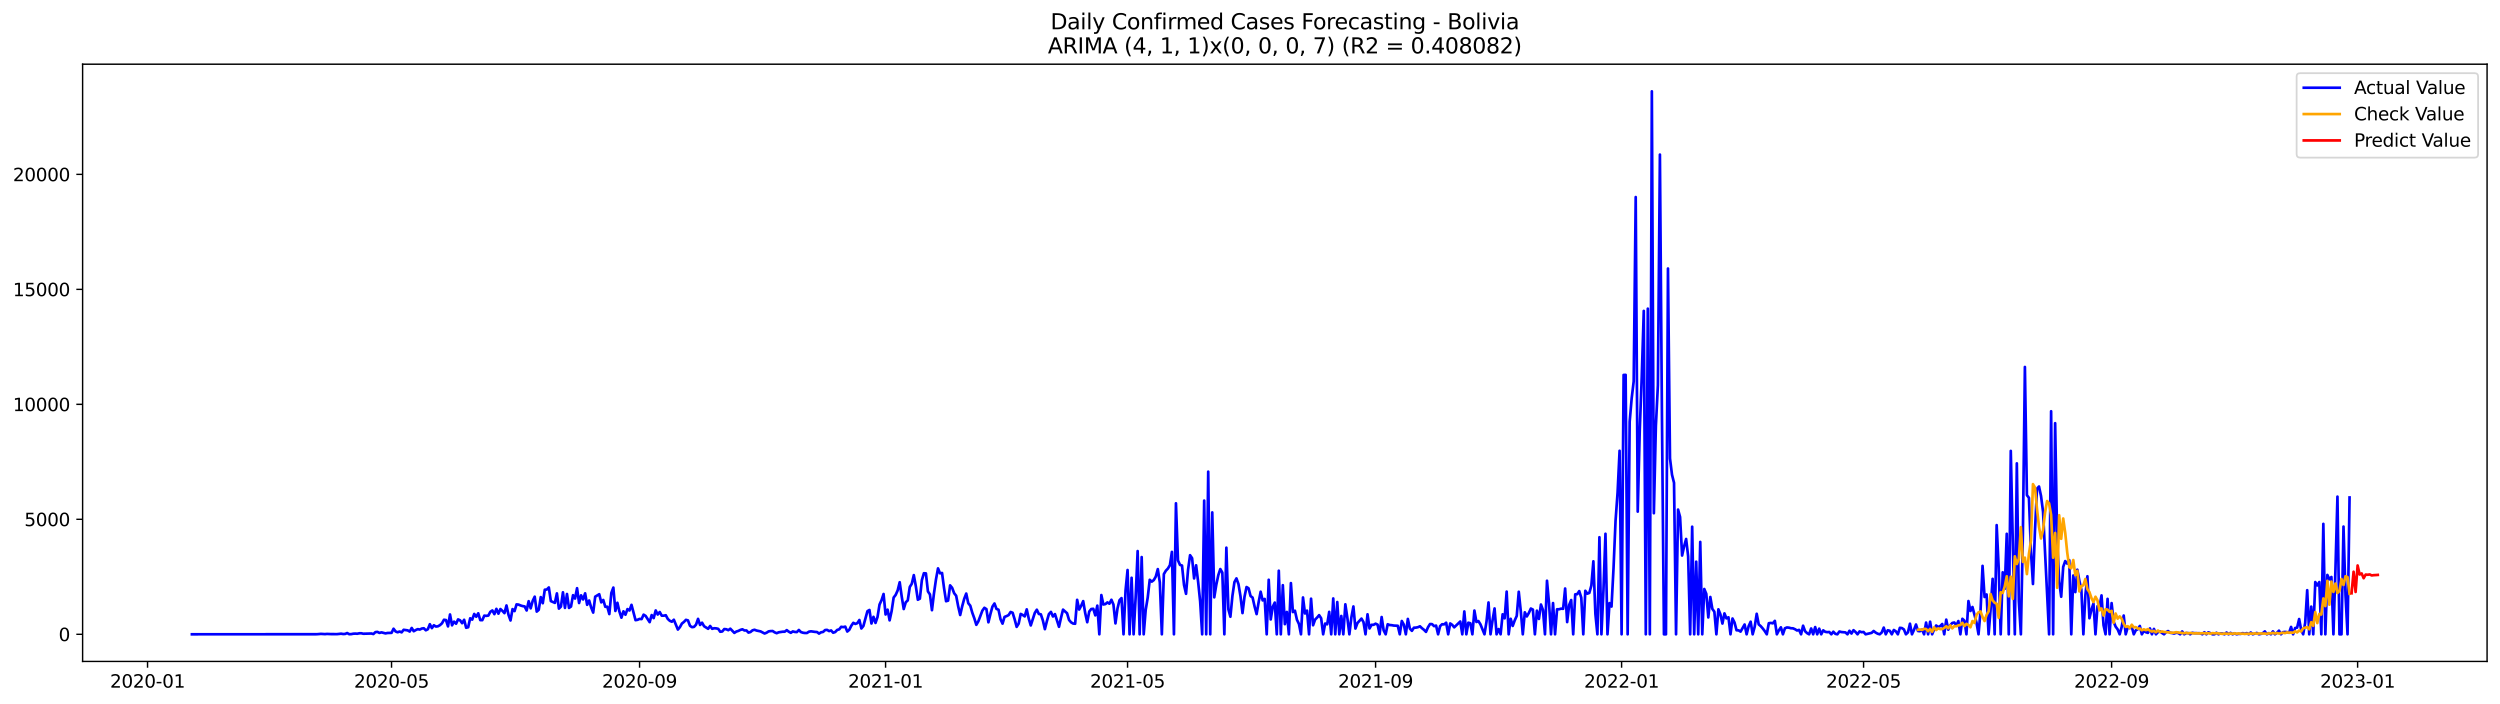 <?xml version="1.0" encoding="utf-8" standalone="no"?>
<!DOCTYPE svg PUBLIC "-//W3C//DTD SVG 1.1//EN"
  "http://www.w3.org/Graphics/SVG/1.1/DTD/svg11.dtd">
<svg xmlns:xlink="http://www.w3.org/1999/xlink" width="1392.412pt" height="392.274pt" viewBox="0 0 1392.412 392.274" xmlns="http://www.w3.org/2000/svg" version="1.1">
 <defs>
  <style type="text/css">*{stroke-linejoin: round; stroke-linecap: butt}</style>
 </defs>
 <g id="figure_1">
  <g id="patch_1">
   <path d="M 0 392.274 
L 1392.412 392.274 
L 1392.412 0 
L 0 0 
z
" style="fill: #ffffff"/>
  </g>
  <g id="axes_1">
   <g id="patch_2">
    <path d="M 46.013 368.396 
L 1385.213 368.396 
L 1385.213 35.755 
L 46.013 35.755 
z
" style="fill: #ffffff"/>
   </g>
   <g id="matplotlib.axis_1">
    <g id="xtick_1">
     <g id="line2d_1">
      <defs>
       <path id="m564bf79b74" d="M 0 0 
L 0 3.5 
" style="stroke: #000000; stroke-width: 0.8"/>
      </defs>
      <g>
       <use xlink:href="#m564bf79b74" x="82.177" y="368.396" style="stroke: #000000; stroke-width: 0.8"/>
      </g>
     </g>
     <g id="text_1">
      <!-- 2020-01 -->
      <g transform="translate(61.285 382.994)scale(0.1 -0.1)">
       <defs>
        <path id="DejaVuSans-32" d="M 1228 531 
L 3431 531 
L 3431 0 
L 469 0 
L 469 531 
Q 828 903 1448 1529 
Q 2069 2156 2228 2338 
Q 2531 2678 2651 2914 
Q 2772 3150 2772 3378 
Q 2772 3750 2511 3984 
Q 2250 4219 1831 4219 
Q 1534 4219 1204 4116 
Q 875 4013 500 3803 
L 500 4441 
Q 881 4594 1212 4672 
Q 1544 4750 1819 4750 
Q 2544 4750 2975 4387 
Q 3406 4025 3406 3419 
Q 3406 3131 3298 2873 
Q 3191 2616 2906 2266 
Q 2828 2175 2409 1742 
Q 1991 1309 1228 531 
z
" transform="scale(0.016)"/>
        <path id="DejaVuSans-30" d="M 2034 4250 
Q 1547 4250 1301 3770 
Q 1056 3291 1056 2328 
Q 1056 1369 1301 889 
Q 1547 409 2034 409 
Q 2525 409 2770 889 
Q 3016 1369 3016 2328 
Q 3016 3291 2770 3770 
Q 2525 4250 2034 4250 
z
M 2034 4750 
Q 2819 4750 3233 4129 
Q 3647 3509 3647 2328 
Q 3647 1150 3233 529 
Q 2819 -91 2034 -91 
Q 1250 -91 836 529 
Q 422 1150 422 2328 
Q 422 3509 836 4129 
Q 1250 4750 2034 4750 
z
" transform="scale(0.016)"/>
        <path id="DejaVuSans-2d" d="M 313 2009 
L 1997 2009 
L 1997 1497 
L 313 1497 
L 313 2009 
z
" transform="scale(0.016)"/>
        <path id="DejaVuSans-31" d="M 794 531 
L 1825 531 
L 1825 4091 
L 703 3866 
L 703 4441 
L 1819 4666 
L 2450 4666 
L 2450 531 
L 3481 531 
L 3481 0 
L 794 0 
L 794 531 
z
" transform="scale(0.016)"/>
       </defs>
       <use xlink:href="#DejaVuSans-32"/>
       <use xlink:href="#DejaVuSans-30" x="63.623"/>
       <use xlink:href="#DejaVuSans-32" x="127.246"/>
       <use xlink:href="#DejaVuSans-30" x="190.869"/>
       <use xlink:href="#DejaVuSans-2d" x="254.492"/>
       <use xlink:href="#DejaVuSans-30" x="290.576"/>
       <use xlink:href="#DejaVuSans-31" x="354.199"/>
      </g>
     </g>
    </g>
    <g id="xtick_2">
     <g id="line2d_2">
      <g>
       <use xlink:href="#m564bf79b74" x="218.073" y="368.396" style="stroke: #000000; stroke-width: 0.8"/>
      </g>
     </g>
     <g id="text_2">
      <!-- 2020-05 -->
      <g transform="translate(197.182 382.994)scale(0.1 -0.1)">
       <defs>
        <path id="DejaVuSans-35" d="M 691 4666 
L 3169 4666 
L 3169 4134 
L 1269 4134 
L 1269 2991 
Q 1406 3038 1543 3061 
Q 1681 3084 1819 3084 
Q 2600 3084 3056 2656 
Q 3513 2228 3513 1497 
Q 3513 744 3044 326 
Q 2575 -91 1722 -91 
Q 1428 -91 1123 -41 
Q 819 9 494 109 
L 494 744 
Q 775 591 1075 516 
Q 1375 441 1709 441 
Q 2250 441 2565 725 
Q 2881 1009 2881 1497 
Q 2881 1984 2565 2268 
Q 2250 2553 1709 2553 
Q 1456 2553 1204 2497 
Q 953 2441 691 2322 
L 691 4666 
z
" transform="scale(0.016)"/>
       </defs>
       <use xlink:href="#DejaVuSans-32"/>
       <use xlink:href="#DejaVuSans-30" x="63.623"/>
       <use xlink:href="#DejaVuSans-32" x="127.246"/>
       <use xlink:href="#DejaVuSans-30" x="190.869"/>
       <use xlink:href="#DejaVuSans-2d" x="254.492"/>
       <use xlink:href="#DejaVuSans-30" x="290.576"/>
       <use xlink:href="#DejaVuSans-35" x="354.199"/>
      </g>
     </g>
    </g>
    <g id="xtick_3">
     <g id="line2d_3">
      <g>
       <use xlink:href="#m564bf79b74" x="356.216" y="368.396" style="stroke: #000000; stroke-width: 0.8"/>
      </g>
     </g>
     <g id="text_3">
      <!-- 2020-09 -->
      <g transform="translate(335.325 382.994)scale(0.1 -0.1)">
       <defs>
        <path id="DejaVuSans-39" d="M 703 97 
L 703 672 
Q 941 559 1184 500 
Q 1428 441 1663 441 
Q 2288 441 2617 861 
Q 2947 1281 2994 2138 
Q 2813 1869 2534 1725 
Q 2256 1581 1919 1581 
Q 1219 1581 811 2004 
Q 403 2428 403 3163 
Q 403 3881 828 4315 
Q 1253 4750 1959 4750 
Q 2769 4750 3195 4129 
Q 3622 3509 3622 2328 
Q 3622 1225 3098 567 
Q 2575 -91 1691 -91 
Q 1453 -91 1209 -44 
Q 966 3 703 97 
z
M 1959 2075 
Q 2384 2075 2632 2365 
Q 2881 2656 2881 3163 
Q 2881 3666 2632 3958 
Q 2384 4250 1959 4250 
Q 1534 4250 1286 3958 
Q 1038 3666 1038 3163 
Q 1038 2656 1286 2365 
Q 1534 2075 1959 2075 
z
" transform="scale(0.016)"/>
       </defs>
       <use xlink:href="#DejaVuSans-32"/>
       <use xlink:href="#DejaVuSans-30" x="63.623"/>
       <use xlink:href="#DejaVuSans-32" x="127.246"/>
       <use xlink:href="#DejaVuSans-30" x="190.869"/>
       <use xlink:href="#DejaVuSans-2d" x="254.492"/>
       <use xlink:href="#DejaVuSans-30" x="290.576"/>
       <use xlink:href="#DejaVuSans-39" x="354.199"/>
      </g>
     </g>
    </g>
    <g id="xtick_4">
     <g id="line2d_4">
      <g>
       <use xlink:href="#m564bf79b74" x="493.236" y="368.396" style="stroke: #000000; stroke-width: 0.8"/>
      </g>
     </g>
     <g id="text_4">
      <!-- 2021-01 -->
      <g transform="translate(472.345 382.994)scale(0.1 -0.1)">
       <use xlink:href="#DejaVuSans-32"/>
       <use xlink:href="#DejaVuSans-30" x="63.623"/>
       <use xlink:href="#DejaVuSans-32" x="127.246"/>
       <use xlink:href="#DejaVuSans-31" x="190.869"/>
       <use xlink:href="#DejaVuSans-2d" x="254.492"/>
       <use xlink:href="#DejaVuSans-30" x="290.576"/>
       <use xlink:href="#DejaVuSans-31" x="354.199"/>
      </g>
     </g>
    </g>
    <g id="xtick_5">
     <g id="line2d_5">
      <g>
       <use xlink:href="#m564bf79b74" x="628.01" y="368.396" style="stroke: #000000; stroke-width: 0.8"/>
      </g>
     </g>
     <g id="text_5">
      <!-- 2021-05 -->
      <g transform="translate(607.118 382.994)scale(0.1 -0.1)">
       <use xlink:href="#DejaVuSans-32"/>
       <use xlink:href="#DejaVuSans-30" x="63.623"/>
       <use xlink:href="#DejaVuSans-32" x="127.246"/>
       <use xlink:href="#DejaVuSans-31" x="190.869"/>
       <use xlink:href="#DejaVuSans-2d" x="254.492"/>
       <use xlink:href="#DejaVuSans-30" x="290.576"/>
       <use xlink:href="#DejaVuSans-35" x="354.199"/>
      </g>
     </g>
    </g>
    <g id="xtick_6">
     <g id="line2d_6">
      <g>
       <use xlink:href="#m564bf79b74" x="766.153" y="368.396" style="stroke: #000000; stroke-width: 0.8"/>
      </g>
     </g>
     <g id="text_6">
      <!-- 2021-09 -->
      <g transform="translate(745.261 382.994)scale(0.1 -0.1)">
       <use xlink:href="#DejaVuSans-32"/>
       <use xlink:href="#DejaVuSans-30" x="63.623"/>
       <use xlink:href="#DejaVuSans-32" x="127.246"/>
       <use xlink:href="#DejaVuSans-31" x="190.869"/>
       <use xlink:href="#DejaVuSans-2d" x="254.492"/>
       <use xlink:href="#DejaVuSans-30" x="290.576"/>
       <use xlink:href="#DejaVuSans-39" x="354.199"/>
      </g>
     </g>
    </g>
    <g id="xtick_7">
     <g id="line2d_7">
      <g>
       <use xlink:href="#m564bf79b74" x="903.172" y="368.396" style="stroke: #000000; stroke-width: 0.8"/>
      </g>
     </g>
     <g id="text_7">
      <!-- 2022-01 -->
      <g transform="translate(882.281 382.994)scale(0.1 -0.1)">
       <use xlink:href="#DejaVuSans-32"/>
       <use xlink:href="#DejaVuSans-30" x="63.623"/>
       <use xlink:href="#DejaVuSans-32" x="127.246"/>
       <use xlink:href="#DejaVuSans-32" x="190.869"/>
       <use xlink:href="#DejaVuSans-2d" x="254.492"/>
       <use xlink:href="#DejaVuSans-30" x="290.576"/>
       <use xlink:href="#DejaVuSans-31" x="354.199"/>
      </g>
     </g>
    </g>
    <g id="xtick_8">
     <g id="line2d_8">
      <g>
       <use xlink:href="#m564bf79b74" x="1037.946" y="368.396" style="stroke: #000000; stroke-width: 0.8"/>
      </g>
     </g>
     <g id="text_8">
      <!-- 2022-05 -->
      <g transform="translate(1017.055 382.994)scale(0.1 -0.1)">
       <use xlink:href="#DejaVuSans-32"/>
       <use xlink:href="#DejaVuSans-30" x="63.623"/>
       <use xlink:href="#DejaVuSans-32" x="127.246"/>
       <use xlink:href="#DejaVuSans-32" x="190.869"/>
       <use xlink:href="#DejaVuSans-2d" x="254.492"/>
       <use xlink:href="#DejaVuSans-30" x="290.576"/>
       <use xlink:href="#DejaVuSans-35" x="354.199"/>
      </g>
     </g>
    </g>
    <g id="xtick_9">
     <g id="line2d_9">
      <g>
       <use xlink:href="#m564bf79b74" x="1176.089" y="368.396" style="stroke: #000000; stroke-width: 0.8"/>
      </g>
     </g>
     <g id="text_9">
      <!-- 2022-09 -->
      <g transform="translate(1155.197 382.994)scale(0.1 -0.1)">
       <use xlink:href="#DejaVuSans-32"/>
       <use xlink:href="#DejaVuSans-30" x="63.623"/>
       <use xlink:href="#DejaVuSans-32" x="127.246"/>
       <use xlink:href="#DejaVuSans-32" x="190.869"/>
       <use xlink:href="#DejaVuSans-2d" x="254.492"/>
       <use xlink:href="#DejaVuSans-30" x="290.576"/>
       <use xlink:href="#DejaVuSans-39" x="354.199"/>
      </g>
     </g>
    </g>
    <g id="xtick_10">
     <g id="line2d_10">
      <g>
       <use xlink:href="#m564bf79b74" x="1313.109" y="368.396" style="stroke: #000000; stroke-width: 0.8"/>
      </g>
     </g>
     <g id="text_10">
      <!-- 2023-01 -->
      <g transform="translate(1292.217 382.994)scale(0.1 -0.1)">
       <defs>
        <path id="DejaVuSans-33" d="M 2597 2516 
Q 3050 2419 3304 2112 
Q 3559 1806 3559 1356 
Q 3559 666 3084 287 
Q 2609 -91 1734 -91 
Q 1441 -91 1130 -33 
Q 819 25 488 141 
L 488 750 
Q 750 597 1062 519 
Q 1375 441 1716 441 
Q 2309 441 2620 675 
Q 2931 909 2931 1356 
Q 2931 1769 2642 2001 
Q 2353 2234 1838 2234 
L 1294 2234 
L 1294 2753 
L 1863 2753 
Q 2328 2753 2575 2939 
Q 2822 3125 2822 3475 
Q 2822 3834 2567 4026 
Q 2313 4219 1838 4219 
Q 1578 4219 1281 4162 
Q 984 4106 628 3988 
L 628 4550 
Q 988 4650 1302 4700 
Q 1616 4750 1894 4750 
Q 2613 4750 3031 4423 
Q 3450 4097 3450 3541 
Q 3450 3153 3228 2886 
Q 3006 2619 2597 2516 
z
" transform="scale(0.016)"/>
       </defs>
       <use xlink:href="#DejaVuSans-32"/>
       <use xlink:href="#DejaVuSans-30" x="63.623"/>
       <use xlink:href="#DejaVuSans-32" x="127.246"/>
       <use xlink:href="#DejaVuSans-33" x="190.869"/>
       <use xlink:href="#DejaVuSans-2d" x="254.492"/>
       <use xlink:href="#DejaVuSans-30" x="290.576"/>
       <use xlink:href="#DejaVuSans-31" x="354.199"/>
      </g>
     </g>
    </g>
   </g>
   <g id="matplotlib.axis_2">
    <g id="ytick_1">
     <g id="line2d_11">
      <defs>
       <path id="mef2da219af" d="M 0 0 
L -3.5 0 
" style="stroke: #000000; stroke-width: 0.8"/>
      </defs>
      <g>
       <use xlink:href="#mef2da219af" x="46.013" y="353.276" style="stroke: #000000; stroke-width: 0.8"/>
      </g>
     </g>
     <g id="text_11">
      <!-- 0 -->
      <g transform="translate(32.65 357.075)scale(0.1 -0.1)">
       <use xlink:href="#DejaVuSans-30"/>
      </g>
     </g>
    </g>
    <g id="ytick_2">
     <g id="line2d_12">
      <g>
       <use xlink:href="#mef2da219af" x="46.013" y="289.238" style="stroke: #000000; stroke-width: 0.8"/>
      </g>
     </g>
     <g id="text_12">
      <!-- 5000 -->
      <g transform="translate(13.562 293.037)scale(0.1 -0.1)">
       <use xlink:href="#DejaVuSans-35"/>
       <use xlink:href="#DejaVuSans-30" x="63.623"/>
       <use xlink:href="#DejaVuSans-30" x="127.246"/>
       <use xlink:href="#DejaVuSans-30" x="190.869"/>
      </g>
     </g>
    </g>
    <g id="ytick_3">
     <g id="line2d_13">
      <g>
       <use xlink:href="#mef2da219af" x="46.013" y="225.2" style="stroke: #000000; stroke-width: 0.8"/>
      </g>
     </g>
     <g id="text_13">
      <!-- 10000 -->
      <g transform="translate(7.2 228.999)scale(0.1 -0.1)">
       <use xlink:href="#DejaVuSans-31"/>
       <use xlink:href="#DejaVuSans-30" x="63.623"/>
       <use xlink:href="#DejaVuSans-30" x="127.246"/>
       <use xlink:href="#DejaVuSans-30" x="190.869"/>
       <use xlink:href="#DejaVuSans-30" x="254.492"/>
      </g>
     </g>
    </g>
    <g id="ytick_4">
     <g id="line2d_14">
      <g>
       <use xlink:href="#mef2da219af" x="46.013" y="161.162" style="stroke: #000000; stroke-width: 0.8"/>
      </g>
     </g>
     <g id="text_14">
      <!-- 15000 -->
      <g transform="translate(7.2 164.961)scale(0.1 -0.1)">
       <use xlink:href="#DejaVuSans-31"/>
       <use xlink:href="#DejaVuSans-35" x="63.623"/>
       <use xlink:href="#DejaVuSans-30" x="127.246"/>
       <use xlink:href="#DejaVuSans-30" x="190.869"/>
       <use xlink:href="#DejaVuSans-30" x="254.492"/>
      </g>
     </g>
    </g>
    <g id="ytick_5">
     <g id="line2d_15">
      <g>
       <use xlink:href="#mef2da219af" x="46.013" y="97.124" style="stroke: #000000; stroke-width: 0.8"/>
      </g>
     </g>
     <g id="text_15">
      <!-- 20000 -->
      <g transform="translate(7.2 100.923)scale(0.1 -0.1)">
       <use xlink:href="#DejaVuSans-32"/>
       <use xlink:href="#DejaVuSans-30" x="63.623"/>
       <use xlink:href="#DejaVuSans-30" x="127.246"/>
       <use xlink:href="#DejaVuSans-30" x="190.869"/>
       <use xlink:href="#DejaVuSans-30" x="254.492"/>
      </g>
     </g>
    </g>
   </g>
   <g id="line2d_16">
    <path d="M 106.885 353.276 
L 176.518 353.237 
L 178.764 353.045 
L 181.011 353.186 
L 182.134 353.071 
L 184.38 353.173 
L 187.749 353.186 
L 189.996 352.943 
L 191.119 353.135 
L 192.242 353.071 
L 193.365 352.584 
L 194.488 353.224 
L 195.611 353.186 
L 196.734 352.955 
L 197.857 352.891 
L 198.98 352.968 
L 200.104 352.725 
L 201.227 352.712 
L 202.35 352.968 
L 206.842 352.84 
L 207.965 353.135 
L 209.089 352.072 
L 210.212 351.944 
L 211.335 352.52 
L 212.458 352.2 
L 214.704 352.776 
L 215.827 352.545 
L 218.073 352.481 
L 219.197 350.189 
L 220.32 351.687 
L 221.443 352.161 
L 222.566 351.726 
L 223.689 352.2 
L 224.812 350.778 
L 227.058 351.085 
L 228.181 351.751 
L 229.305 349.753 
L 230.428 351.572 
L 231.551 350.919 
L 232.674 350.407 
L 233.797 350.65 
L 234.92 350.086 
L 236.043 349.92 
L 237.166 351.034 
L 238.289 350.483 
L 239.413 347.666 
L 240.536 349.843 
L 241.659 348.255 
L 242.782 348.972 
L 243.905 348.818 
L 245.028 348.191 
L 246.151 347.179 
L 247.274 345.181 
L 248.397 345.348 
L 249.521 348.87 
L 250.644 342.248 
L 251.767 348.281 
L 252.89 346.244 
L 254.013 347.384 
L 255.136 344.989 
L 256.259 345.501 
L 257.382 347.089 
L 258.505 345.207 
L 259.629 349.625 
L 260.752 349.356 
L 261.875 344.374 
L 262.998 345.117 
L 264.121 341.954 
L 265.244 343.491 
L 266.367 341.582 
L 267.49 345.373 
L 268.614 345.412 
L 269.737 342.901 
L 270.86 343.004 
L 271.983 342.85 
L 273.106 340.762 
L 274.229 340.007 
L 275.352 342.056 
L 276.475 339.123 
L 277.598 341.8 
L 278.722 339.213 
L 279.845 340.263 
L 280.968 341.493 
L 282.091 337.228 
L 283.214 342.415 
L 284.337 345.578 
L 285.46 339.264 
L 286.583 340.365 
L 287.706 336.613 
L 288.83 336.754 
L 289.953 337.228 
L 291.076 337.573 
L 292.199 337.753 
L 293.322 340.007 
L 294.445 334.845 
L 295.568 338.816 
L 296.691 334.679 
L 297.814 332.335 
L 298.938 340.634 
L 300.061 339.661 
L 301.184 332.566 
L 302.307 335.972 
L 303.43 328.454 
L 304.553 328.352 
L 305.676 327.199 
L 306.799 334.781 
L 309.046 335.78 
L 310.169 330.504 
L 311.292 338.969 
L 312.415 337.855 
L 313.538 329.902 
L 314.661 338.572 
L 315.784 330.837 
L 316.907 338.598 
L 318.03 337.817 
L 319.154 331.503 
L 320.277 333.36 
L 321.4 327.609 
L 322.523 335.857 
L 323.646 331.592 
L 324.769 333.872 
L 325.892 330.478 
L 327.015 336.856 
L 328.138 334.474 
L 329.262 338.367 
L 330.385 341.185 
L 331.508 332.322 
L 333.754 330.952 
L 334.877 335.499 
L 336 334.179 
L 337.123 337.958 
L 338.247 337.932 
L 339.37 342.018 
L 340.493 330.273 
L 341.616 327.263 
L 342.739 340.276 
L 343.862 335.729 
L 344.985 340.57 
L 346.108 344.028 
L 347.231 340.481 
L 348.355 342.376 
L 349.478 339.251 
L 350.601 340.02 
L 351.724 336.882 
L 353.97 345.412 
L 355.093 345.207 
L 356.216 344.707 
L 357.339 344.81 
L 358.463 342.351 
L 359.586 343.042 
L 361.832 346.513 
L 362.955 342.581 
L 364.078 344.259 
L 365.201 339.994 
L 366.324 342.261 
L 367.447 340.891 
L 368.571 342.901 
L 369.694 342.914 
L 370.817 342.671 
L 371.94 344.733 
L 373.063 345.77 
L 374.186 346.27 
L 375.309 345.181 
L 377.555 350.637 
L 378.679 349.305 
L 379.802 347.294 
L 380.925 346.398 
L 382.048 345.232 
L 383.171 345.54 
L 384.294 348.537 
L 385.417 349.318 
L 386.54 349.151 
L 387.663 347.922 
L 388.787 344.694 
L 389.91 348.088 
L 391.033 346.833 
L 392.156 348.793 
L 394.402 350.214 
L 395.525 348.652 
L 396.648 350.227 
L 397.772 349.907 
L 398.895 349.984 
L 400.018 350.24 
L 401.141 351.854 
L 402.264 351.726 
L 403.387 350.368 
L 404.51 350.471 
L 405.633 350.996 
L 406.756 350.163 
L 409.003 352.494 
L 410.126 351.751 
L 411.249 351.393 
L 412.372 350.829 
L 413.495 350.496 
L 414.618 351.137 
L 415.741 351.137 
L 416.864 352.328 
L 417.988 352.008 
L 419.111 351.073 
L 420.234 350.752 
L 421.357 351.188 
L 423.603 351.662 
L 425.849 352.84 
L 426.972 352.392 
L 428.096 351.662 
L 429.219 351.495 
L 430.342 351.457 
L 431.465 352.2 
L 432.588 352.661 
L 433.711 352.174 
L 435.957 351.841 
L 437.08 351.828 
L 438.204 350.97 
L 439.327 351.841 
L 440.45 352.443 
L 441.573 351.675 
L 442.696 351.969 
L 443.819 352.046 
L 444.942 350.88 
L 446.065 352.02 
L 447.188 352.405 
L 448.312 352.558 
L 449.435 352.558 
L 450.558 351.828 
L 451.681 351.623 
L 453.927 351.944 
L 455.05 352.02 
L 456.173 352.891 
L 457.296 352.174 
L 458.42 351.969 
L 459.543 350.919 
L 460.666 350.816 
L 461.789 351.495 
L 462.912 351.137 
L 464.035 352.405 
L 465.158 352.033 
L 466.281 350.855 
L 467.405 350.535 
L 468.528 349.113 
L 469.651 349.28 
L 470.774 349.011 
L 471.897 351.739 
L 473.02 350.778 
L 474.143 348.524 
L 475.266 346.897 
L 476.389 347.499 
L 477.513 347.077 
L 478.636 345.322 
L 479.759 350.035 
L 480.882 348.639 
L 483.128 340.404 
L 484.251 339.738 
L 485.374 347.269 
L 486.497 343.555 
L 487.621 346.949 
L 488.744 343.657 
L 489.867 336.715 
L 490.99 334.256 
L 492.113 330.837 
L 493.236 342.248 
L 494.359 339.571 
L 495.482 345.514 
L 496.605 340.34 
L 497.729 332.822 
L 498.852 331.336 
L 499.975 328.813 
L 501.098 324.292 
L 502.221 332.22 
L 503.344 339.213 
L 504.467 335.447 
L 505.59 334.41 
L 506.713 326.93 
L 507.837 325.124 
L 508.96 320.322 
L 510.083 326.495 
L 511.206 334.026 
L 512.329 333.424 
L 513.452 323.088 
L 514.575 319.271 
L 515.698 319.361 
L 516.821 329.402 
L 517.945 331.093 
L 519.068 339.853 
L 520.191 330.465 
L 521.314 322.665 
L 522.437 316.569 
L 523.56 319.31 
L 524.683 319.13 
L 525.806 327.596 
L 526.93 334.858 
L 528.053 334.525 
L 529.176 326.034 
L 530.299 327.391 
L 531.422 330.388 
L 532.545 331.81 
L 533.668 337.676 
L 534.791 342.53 
L 535.914 337.65 
L 537.038 333.501 
L 538.161 330.593 
L 539.284 335.96 
L 540.407 337.343 
L 541.53 341.262 
L 542.653 344.361 
L 543.776 347.999 
L 544.899 346.078 
L 547.146 340.096 
L 548.269 338.521 
L 549.392 339.251 
L 550.515 346.603 
L 551.638 341.954 
L 552.761 337.855 
L 553.884 336.126 
L 555.007 339.149 
L 556.13 339.584 
L 557.254 344.874 
L 558.377 347.346 
L 559.5 343.58 
L 560.623 343.158 
L 561.746 342.594 
L 562.869 340.865 
L 563.992 341.275 
L 565.115 344.912 
L 566.238 349.139 
L 567.362 347.346 
L 568.485 341.941 
L 569.608 342.504 
L 570.731 343.311 
L 571.854 339.392 
L 572.977 344.566 
L 574.1 348.345 
L 576.346 341.377 
L 577.47 339.597 
L 578.593 341.941 
L 579.716 342.171 
L 580.839 345.553 
L 581.962 350.419 
L 583.085 345.937 
L 584.208 342.018 
L 585.331 340.814 
L 586.454 343.362 
L 587.578 342.03 
L 589.824 349.1 
L 590.947 344.067 
L 592.07 339.546 
L 594.316 341.544 
L 595.439 345.335 
L 596.563 346.616 
L 597.686 347.294 
L 598.809 347.41 
L 599.932 334.09 
L 601.055 339.495 
L 602.178 337.381 
L 603.301 334.807 
L 604.424 341.48 
L 605.547 346.552 
L 606.671 340.609 
L 607.794 339.2 
L 608.917 339.085 
L 610.04 342.735 
L 611.163 337.317 
L 612.286 353.276 
L 613.409 331.426 
L 614.532 336.677 
L 615.655 336.459 
L 616.779 335.524 
L 617.902 336.241 
L 619.025 334.051 
L 620.148 336.715 
L 621.271 347.205 
L 622.394 338.944 
L 623.517 334.32 
L 624.64 333.129 
L 625.763 353.276 
L 626.887 328.928 
L 628.01 317.478 
L 629.133 353.276 
L 630.256 321.807 
L 631.379 353.276 
L 632.502 332.937 
L 633.625 306.938 
L 634.748 353.276 
L 635.871 310.28 
L 636.995 353.276 
L 638.118 339.661 
L 639.241 332.796 
L 640.364 322.934 
L 641.487 323.946 
L 642.61 323.101 
L 643.733 321.141 
L 644.856 316.979 
L 645.979 324.369 
L 647.103 353.276 
L 648.226 319.758 
L 649.349 317.85 
L 650.472 316.671 
L 651.595 314.789 
L 652.718 307.386 
L 653.841 353.276 
L 654.964 280.323 
L 656.088 312.125 
L 657.211 314.622 
L 658.334 314.981 
L 659.457 325.816 
L 660.58 330.734 
L 661.703 317.35 
L 662.826 309.23 
L 663.949 310.882 
L 665.072 322.166 
L 666.196 314.853 
L 667.319 324.113 
L 668.442 334.986 
L 669.565 353.276 
L 670.688 278.825 
L 671.811 353.276 
L 672.934 262.7 
L 674.057 353.276 
L 675.18 285.395 
L 676.304 332.694 
L 677.427 325.714 
L 678.55 320.347 
L 679.673 316.953 
L 680.796 318.926 
L 681.919 353.276 
L 683.042 305.042 
L 684.165 339.366 
L 685.288 343.491 
L 686.412 331.925 
L 687.535 324.202 
L 688.658 322.153 
L 689.781 325.329 
L 690.904 332.105 
L 692.027 341.467 
L 693.15 332.361 
L 694.273 326.956 
L 695.396 327.648 
L 696.52 331.989 
L 697.643 332.809 
L 698.766 337.83 
L 699.889 342.03 
L 701.012 335.422 
L 702.135 329.569 
L 703.258 334.397 
L 704.381 333.59 
L 705.504 353.276 
L 706.628 322.909 
L 707.751 345.002 
L 708.874 337.97 
L 709.997 335.614 
L 711.12 353.276 
L 712.243 317.875 
L 713.366 353.276 
L 714.489 325.931 
L 715.612 347.64 
L 716.736 340.839 
L 717.859 353.276 
L 718.982 324.766 
L 720.105 340.891 
L 721.228 340.148 
L 722.351 345.181 
L 723.474 347.538 
L 724.597 353.276 
L 725.721 332.771 
L 726.844 341.685 
L 727.967 340.096 
L 729.09 353.276 
L 730.213 333.449 
L 731.336 348.242 
L 732.459 345.091 
L 733.582 343.964 
L 734.705 342.62 
L 735.829 344.336 
L 736.952 353.276 
L 738.075 347.294 
L 739.198 347.717 
L 740.321 340.788 
L 741.444 353.276 
L 742.567 333.321 
L 743.69 353.276 
L 744.813 335.319 
L 745.937 353.276 
L 747.06 343.068 
L 748.183 353.276 
L 749.306 336.587 
L 750.429 344.118 
L 751.552 353.276 
L 752.675 343.823 
L 753.798 337.778 
L 754.921 350.086 
L 756.045 347.025 
L 758.291 344.541 
L 759.414 346.487 
L 760.537 353.276 
L 761.66 342.146 
L 762.783 350.022 
L 763.906 348.012 
L 765.029 347.999 
L 766.153 347.371 
L 767.276 347.909 
L 768.399 353.276 
L 769.522 343.67 
L 770.645 351.085 
L 771.768 353.276 
L 772.891 347.704 
L 774.014 348.114 
L 775.137 348.204 
L 776.261 348.421 
L 778.507 348.524 
L 779.63 353.276 
L 780.753 345.886 
L 781.876 347.896 
L 782.999 353.276 
L 784.122 344.72 
L 785.246 350.074 
L 786.369 351.354 
L 787.492 349.613 
L 788.615 349.561 
L 789.738 349.331 
L 790.861 348.831 
L 791.984 349.894 
L 793.107 350.778 
L 794.23 351.931 
L 795.354 349.344 
L 796.477 347.563 
L 797.6 347.615 
L 798.723 348.729 
L 799.846 348.434 
L 800.969 353.276 
L 802.092 348.716 
L 803.215 347.679 
L 804.338 347.755 
L 805.462 346.833 
L 806.585 353.276 
L 807.708 347.23 
L 808.831 348.024 
L 809.954 349.395 
L 813.323 346.154 
L 814.446 353.276 
L 815.57 340.558 
L 816.693 353.276 
L 817.816 346.82 
L 818.939 347.128 
L 820.062 353.276 
L 821.185 340.058 
L 822.308 346.411 
L 823.431 345.924 
L 824.554 347.73 
L 826.801 353.276 
L 827.924 346.219 
L 829.047 335.55 
L 830.17 353.276 
L 831.293 345.514 
L 832.416 338.88 
L 833.539 353.276 
L 834.662 350.381 
L 835.786 353.276 
L 836.909 342.146 
L 838.032 344.387 
L 839.155 329.505 
L 840.278 353.276 
L 841.401 344.656 
L 842.524 348.614 
L 843.647 345.54 
L 844.771 343.042 
L 845.894 329.594 
L 847.017 340.314 
L 848.14 353.276 
L 849.263 341.044 
L 850.386 343.337 
L 851.509 341.416 
L 852.632 338.944 
L 853.755 339.52 
L 854.879 353.276 
L 856.002 340.122 
L 857.125 344.72 
L 858.248 336.702 
L 859.371 339.712 
L 860.494 353.276 
L 861.617 323.459 
L 862.74 335.87 
L 863.863 353.276 
L 864.987 335.896 
L 866.11 353.276 
L 867.233 339.354 
L 868.356 339.341 
L 869.479 338.995 
L 870.602 339.097 
L 871.725 327.788 
L 872.848 346.475 
L 873.971 336.933 
L 875.095 334.205 
L 876.218 353.276 
L 877.341 331.029 
L 878.464 330.913 
L 879.587 329.223 
L 880.71 332.886 
L 881.833 353.276 
L 882.956 329.056 
L 884.079 330.657 
L 885.203 330.222 
L 886.326 326.136 
L 887.449 312.624 
L 888.572 341.89 
L 889.695 353.276 
L 890.818 299.227 
L 891.941 353.276 
L 893.064 328.826 
L 894.187 297.294 
L 895.311 353.276 
L 896.434 335.921 
L 897.557 337.83 
L 898.68 316.364 
L 899.803 290.083 
L 900.926 274.522 
L 902.049 251.071 
L 903.172 353.276 
L 904.295 208.832 
L 905.419 208.793 
L 906.542 353.276 
L 907.665 234.908 
L 908.788 221.831 
L 909.911 212.366 
L 911.034 109.765 
L 912.157 284.96 
L 913.28 239.839 
L 914.404 209.664 
L 915.527 173.162 
L 916.65 353.276 
L 917.773 171.92 
L 918.896 353.276 
L 920.019 50.876 
L 921.142 285.844 
L 922.265 237.277 
L 923.388 214.505 
L 924.512 86.109 
L 925.635 230.451 
L 926.758 353.276 
L 927.881 353.276 
L 929.004 149.558 
L 930.127 255.31 
L 931.25 264.416 
L 932.373 268.912 
L 933.496 353.276 
L 934.62 283.82 
L 935.743 287.957 
L 936.866 309.41 
L 937.989 304.286 
L 939.112 300.188 
L 940.235 309.781 
L 941.358 353.276 
L 942.481 293.362 
L 943.604 353.276 
L 944.728 312.842 
L 945.851 353.276 
L 946.974 301.84 
L 948.097 353.276 
L 949.22 328.057 
L 950.343 330.76 
L 951.466 343.888 
L 952.589 332.502 
L 953.712 339.136 
L 954.836 340.711 
L 955.959 353.276 
L 957.082 339.366 
L 958.205 342.146 
L 959.328 347.294 
L 960.451 341.633 
L 961.574 344.413 
L 962.697 343.811 
L 963.82 353.276 
L 964.944 344.489 
L 966.067 346.731 
L 967.19 351.034 
L 968.313 351.073 
L 969.436 351.777 
L 971.682 347.832 
L 972.805 353.276 
L 973.929 348.78 
L 975.052 346.27 
L 976.175 353.276 
L 977.298 349.1 
L 978.421 341.864 
L 979.544 347.781 
L 980.667 348.742 
L 981.79 350.035 
L 982.913 351.508 
L 984.037 353.276 
L 985.16 347.115 
L 986.283 346.949 
L 987.406 347.166 
L 988.529 345.809 
L 989.652 353.276 
L 990.775 351.06 
L 991.898 349.408 
L 993.021 353.276 
L 994.145 349.933 
L 995.268 349.472 
L 996.391 349.587 
L 997.514 349.907 
L 998.637 349.958 
L 999.76 350.458 
L 1000.883 351.162 
L 1002.006 350.829 
L 1003.129 353.276 
L 1004.253 348.498 
L 1005.376 351.585 
L 1006.499 352.648 
L 1007.622 353.276 
L 1008.745 350.048 
L 1009.868 353.276 
L 1010.991 349.267 
L 1012.114 353.276 
L 1013.237 350.15 
L 1014.361 353.276 
L 1015.484 351.085 
L 1016.607 351.905 
L 1017.73 352.084 
L 1018.853 352.008 
L 1019.976 353.276 
L 1021.099 351.841 
L 1022.222 353.019 
L 1023.345 353.276 
L 1024.469 351.726 
L 1025.592 352.033 
L 1027.838 352.225 
L 1028.961 353.276 
L 1030.084 351.329 
L 1031.207 352.853 
L 1032.33 350.996 
L 1033.453 351.982 
L 1034.577 353.276 
L 1035.7 351.675 
L 1036.823 352.11 
L 1037.946 351.995 
L 1039.069 353.276 
L 1042.438 352.481 
L 1043.562 351.444 
L 1044.685 352.341 
L 1045.808 352.955 
L 1046.931 353.276 
L 1048.054 352.289 
L 1049.177 349.561 
L 1050.3 353.276 
L 1051.423 351.047 
L 1052.546 351.329 
L 1053.67 353.276 
L 1054.793 350.88 
L 1055.916 351.623 
L 1057.039 353.276 
L 1058.162 349.677 
L 1059.285 349.817 
L 1060.408 350.573 
L 1061.531 353.276 
L 1062.654 352.212 
L 1063.778 347.384 
L 1064.901 353.276 
L 1066.024 350.829 
L 1067.147 347.832 
L 1068.27 351.457 
L 1069.393 351.559 
L 1070.516 350.676 
L 1071.639 353.276 
L 1072.762 346.744 
L 1073.886 353.276 
L 1075.009 346.27 
L 1076.132 353.276 
L 1077.255 350.522 
L 1078.378 348.383 
L 1079.501 349.228 
L 1080.624 348.716 
L 1081.747 347.551 
L 1082.87 353.276 
L 1083.994 345.117 
L 1085.117 350.701 
L 1086.24 348.204 
L 1087.363 346.961 
L 1088.486 346.718 
L 1089.609 348.434 
L 1090.732 345.911 
L 1091.855 353.276 
L 1092.978 344.656 
L 1094.102 345.693 
L 1095.225 353.276 
L 1096.348 334.769 
L 1097.471 340.289 
L 1098.594 338.086 
L 1100.84 346.756 
L 1101.963 353.276 
L 1103.087 340.25 
L 1104.21 315.173 
L 1105.333 332.502 
L 1106.456 331.093 
L 1107.579 353.276 
L 1108.702 339.264 
L 1109.825 322.396 
L 1110.948 353.276 
L 1112.071 292.478 
L 1113.195 316.005 
L 1114.318 353.276 
L 1115.441 318.759 
L 1116.564 327.929 
L 1117.687 297.319 
L 1118.81 353.276 
L 1119.933 251.148 
L 1122.179 353.276 
L 1123.303 258.077 
L 1124.426 334.833 
L 1125.549 353.276 
L 1126.672 297.524 
L 1127.795 204.387 
L 1128.918 275.79 
L 1130.041 277.262 
L 1131.164 307.194 
L 1132.287 325.265 
L 1133.411 295.398 
L 1134.534 272.165 
L 1135.657 270.974 
L 1136.78 276.251 
L 1137.903 284.998 
L 1141.272 353.276 
L 1142.395 229.067 
L 1143.519 353.276 
L 1144.642 235.702 
L 1145.765 300.688 
L 1146.888 323.972 
L 1148.011 332.361 
L 1149.134 315.711 
L 1150.257 312.509 
L 1151.38 313.931 
L 1152.503 312.009 
L 1153.627 353.276 
L 1154.75 320.539 
L 1155.873 329.774 
L 1156.996 317.325 
L 1158.119 323.383 
L 1159.242 328.378 
L 1160.365 353.276 
L 1161.488 331.426 
L 1162.611 320.962 
L 1163.735 344.336 
L 1164.858 339.61 
L 1165.981 336.139 
L 1167.104 353.276 
L 1168.227 337.637 
L 1169.35 338.124 
L 1170.473 331.618 
L 1171.596 348.229 
L 1172.72 353.276 
L 1173.843 333.552 
L 1174.966 353.276 
L 1176.089 335.908 
L 1177.212 346.257 
L 1178.335 349.011 
L 1179.458 350.547 
L 1180.581 353.276 
L 1181.704 349.19 
L 1182.828 342.837 
L 1183.951 353.276 
L 1185.074 349.344 
L 1186.197 349.83 
L 1187.32 349.049 
L 1188.443 353.276 
L 1189.566 351.009 
L 1190.689 350.471 
L 1191.812 348.639 
L 1192.936 353.276 
L 1194.059 351.367 
L 1195.182 352.123 
L 1196.305 352.481 
L 1197.428 350.01 
L 1198.551 353.276 
L 1199.674 350.291 
L 1200.797 353.276 
L 1201.92 352.084 
L 1203.044 351.662 
L 1204.167 352.571 
L 1205.29 353.276 
L 1206.413 352.097 
L 1207.536 351.482 
L 1208.659 352.417 
L 1209.782 352.584 
L 1210.905 352.878 
L 1212.028 352.405 
L 1213.152 352.545 
L 1214.275 353.276 
L 1215.398 351.7 
L 1216.521 353.276 
L 1217.644 352.597 
L 1218.767 352.584 
L 1219.89 353.276 
L 1221.013 352.43 
L 1222.136 352.635 
L 1225.506 352.699 
L 1226.629 353.276 
L 1227.752 352.136 
L 1228.875 353.276 
L 1229.998 352.174 
L 1231.121 352.661 
L 1232.245 353.276 
L 1233.368 353.276 
L 1234.491 352.417 
L 1235.614 353.276 
L 1236.737 352.776 
L 1237.86 352.866 
L 1238.983 353.276 
L 1240.106 352.302 
L 1241.229 353.276 
L 1242.353 352.481 
L 1243.476 353.276 
L 1244.599 352.712 
L 1245.722 353.276 
L 1246.845 353.007 
L 1247.968 353.058 
L 1249.091 352.61 
L 1250.214 353.019 
L 1251.337 352.622 
L 1252.461 353.276 
L 1253.584 352.277 
L 1254.707 353.276 
L 1256.953 352.52 
L 1258.076 353.276 
L 1259.199 353.071 
L 1260.322 352.622 
L 1261.445 351.675 
L 1262.569 353.276 
L 1263.692 352.635 
L 1264.815 353.276 
L 1265.938 351.662 
L 1267.061 353.276 
L 1268.184 352.43 
L 1269.307 351.265 
L 1270.43 353.276 
L 1271.553 352.097 
L 1272.677 351.956 
L 1273.8 352.084 
L 1274.923 352.443 
L 1276.046 349.177 
L 1277.169 353.276 
L 1278.292 349.805 
L 1279.415 349.574 
L 1280.538 344.784 
L 1281.661 350.816 
L 1282.785 353.276 
L 1283.908 346.923 
L 1285.031 328.723 
L 1286.154 353.276 
L 1287.277 337.868 
L 1288.4 353.276 
L 1289.523 324.189 
L 1290.646 326.072 
L 1291.769 324.189 
L 1292.893 353.276 
L 1294.016 291.786 
L 1295.139 353.276 
L 1296.262 320.219 
L 1297.385 322.665 
L 1298.508 321.372 
L 1299.631 353.276 
L 1300.754 317.453 
L 1301.878 276.609 
L 1303.001 353.276 
L 1304.124 353.276 
L 1305.247 293.285 
L 1306.37 331.579 
L 1307.493 353.276 
L 1308.616 277.07 
L 1308.616 277.07 
" clip-path="url(#pa0fc915907)" style="fill: none; stroke: #0000ff; stroke-width: 1.5; stroke-linecap: square"/>
   </g>
   <g id="line2d_17">
    <path d="M 1068.27 350.762 
L 1069.393 350.594 
L 1070.516 350.844 
L 1071.639 350.225 
L 1072.762 350.329 
L 1073.886 351.566 
L 1075.009 350.282 
L 1076.132 351.882 
L 1077.255 349.416 
L 1078.378 350.905 
L 1079.501 349.977 
L 1080.624 350.378 
L 1081.747 350.409 
L 1082.87 349.709 
L 1083.994 348.802 
L 1085.117 349.93 
L 1086.24 348.296 
L 1087.363 349.973 
L 1088.486 348.752 
L 1089.609 348.825 
L 1090.732 348.321 
L 1091.855 348.106 
L 1092.978 346.887 
L 1094.102 348.704 
L 1095.225 347.46 
L 1096.348 348.071 
L 1097.471 349.374 
L 1098.594 345.916 
L 1099.717 346.956 
L 1100.84 342.473 
L 1101.963 341.029 
L 1103.087 340.563 
L 1104.21 343.623 
L 1105.333 345.888 
L 1106.456 342.444 
L 1107.579 340.561 
L 1108.702 330.896 
L 1109.825 334.395 
L 1110.948 335.705 
L 1112.071 336.245 
L 1113.195 344.094 
L 1114.318 329.863 
L 1115.441 330.239 
L 1116.564 326.711 
L 1117.687 320.97 
L 1118.81 332.144 
L 1119.933 321.211 
L 1121.056 333.543 
L 1122.179 309.867 
L 1123.303 314.126 
L 1124.426 311.214 
L 1125.549 293.643 
L 1126.672 312.976 
L 1127.795 310.581 
L 1128.918 319.752 
L 1130.041 308.53 
L 1131.164 301.065 
L 1132.287 269.65 
L 1133.411 271.578 
L 1134.534 283.408 
L 1135.657 293.547 
L 1136.78 299.902 
L 1137.903 295.22 
L 1139.026 285.446 
L 1140.149 279.069 
L 1141.272 280.36 
L 1142.395 286.813 
L 1143.519 310.612 
L 1144.642 296.869 
L 1145.765 327.36 
L 1146.888 286.981 
L 1148.011 300.083 
L 1149.134 288.786 
L 1150.257 296.787 
L 1151.38 307.766 
L 1152.503 315.851 
L 1153.627 316.527 
L 1154.75 311.92 
L 1155.873 320.25 
L 1156.996 317.966 
L 1158.119 329.389 
L 1159.242 326.383 
L 1160.365 325.976 
L 1161.488 322.461 
L 1162.611 328.177 
L 1163.735 329.743 
L 1164.858 333.101 
L 1165.981 335.305 
L 1167.104 332.366 
L 1168.227 334.375 
L 1169.35 339.943 
L 1170.473 338.919 
L 1171.596 342.839 
L 1172.72 339.299 
L 1173.843 339.55 
L 1174.966 340.795 
L 1176.089 340.222 
L 1177.212 346.86 
L 1178.335 341.715 
L 1179.458 344.563 
L 1180.581 343.308 
L 1181.704 344.59 
L 1182.828 347.43 
L 1183.951 349.154 
L 1185.074 348.752 
L 1186.197 349.845 
L 1187.32 347.956 
L 1188.443 349.404 
L 1189.566 349.276 
L 1190.689 350.109 
L 1191.812 350.052 
L 1192.936 351.047 
L 1194.059 350.507 
L 1195.182 350.979 
L 1196.305 350.394 
L 1197.428 351.282 
L 1198.551 351.767 
L 1199.674 351.397 
L 1200.797 352.143 
L 1201.92 351.178 
L 1203.044 352.003 
L 1204.167 351.697 
L 1205.29 351.975 
L 1209.782 352.414 
L 1210.905 352.344 
L 1212.028 352.118 
L 1214.275 352.403 
L 1216.521 352.713 
L 1217.644 352.422 
L 1218.767 352.795 
L 1219.89 352.521 
L 1222.136 352.803 
L 1223.26 352.682 
L 1224.383 352.817 
L 1226.629 352.69 
L 1227.752 352.647 
L 1228.875 352.849 
L 1229.998 352.644 
L 1231.121 352.96 
L 1232.245 352.631 
L 1233.368 352.723 
L 1234.491 352.682 
L 1237.86 353.049 
L 1238.983 352.859 
L 1241.229 353.012 
L 1242.353 352.805 
L 1243.476 353.037 
L 1244.599 352.735 
L 1245.722 352.957 
L 1246.845 352.787 
L 1247.968 352.98 
L 1249.091 352.933 
L 1250.214 353.06 
L 1251.337 352.97 
L 1252.461 353.02 
L 1253.584 352.816 
L 1254.707 352.983 
L 1255.83 352.735 
L 1256.953 352.96 
L 1258.076 352.815 
L 1261.445 352.871 
L 1262.569 352.994 
L 1263.692 352.735 
L 1264.815 352.814 
L 1265.938 352.448 
L 1267.061 352.848 
L 1268.184 352.557 
L 1269.307 352.882 
L 1271.553 352.411 
L 1272.677 352.632 
L 1273.8 352.217 
L 1274.923 352.395 
L 1276.046 352.289 
L 1277.169 352.431 
L 1278.292 351.598 
L 1279.415 352.249 
L 1280.538 351.17 
L 1281.661 351.694 
L 1282.785 349.897 
L 1285.031 349.31 
L 1286.154 350.487 
L 1287.277 346.555 
L 1288.4 348.537 
L 1289.523 340.887 
L 1290.646 347.036 
L 1291.769 341.959 
L 1292.893 342.266 
L 1294.016 333.322 
L 1295.139 337.576 
L 1296.262 323.48 
L 1297.385 336.789 
L 1298.508 323.94 
L 1299.631 329.668 
L 1300.754 325.028 
L 1301.878 330.281 
L 1303.001 329.196 
L 1304.124 322.492 
L 1305.247 325.843 
L 1306.37 320.937 
L 1307.493 321.434 
L 1308.616 330.714 
L 1308.616 330.714 
" clip-path="url(#pa0fc915907)" style="fill: none; stroke: #ffa500; stroke-width: 1.5; stroke-linecap: square"/>
   </g>
   <g id="line2d_18">
    <path d="M 1309.739 330.43 
L 1310.862 318.446 
L 1311.986 329.699 
L 1313.109 314.955 
L 1314.232 319.971 
L 1315.355 319.383 
L 1316.478 322.044 
L 1317.601 320.021 
L 1318.724 320.119 
L 1319.847 319.946 
L 1320.97 320.502 
L 1322.094 320.34 
L 1323.217 320.287 
L 1324.34 320.204 
" clip-path="url(#pa0fc915907)" style="fill: none; stroke: #ff0000; stroke-width: 1.5; stroke-linecap: square"/>
   </g>
   <g id="patch_3">
    <path d="M 46.013 368.396 
L 46.013 35.755 
" style="fill: none; stroke: #000000; stroke-width: 0.8; stroke-linejoin: miter; stroke-linecap: square"/>
   </g>
   <g id="patch_4">
    <path d="M 1385.213 368.396 
L 1385.213 35.755 
" style="fill: none; stroke: #000000; stroke-width: 0.8; stroke-linejoin: miter; stroke-linecap: square"/>
   </g>
   <g id="patch_5">
    <path d="M 46.013 368.396 
L 1385.213 368.396 
" style="fill: none; stroke: #000000; stroke-width: 0.8; stroke-linejoin: miter; stroke-linecap: square"/>
   </g>
   <g id="patch_6">
    <path d="M 46.013 35.755 
L 1385.213 35.755 
" style="fill: none; stroke: #000000; stroke-width: 0.8; stroke-linejoin: miter; stroke-linecap: square"/>
   </g>
   <g id="text_16">
    <!-- Daily Confirmed Cases Forecasting - Bolivia -->
    <g transform="translate(585.096 16.318)scale(0.12 -0.12)">
     <defs>
      <path id="DejaVuSans-44" d="M 1259 4147 
L 1259 519 
L 2022 519 
Q 2988 519 3436 956 
Q 3884 1394 3884 2338 
Q 3884 3275 3436 3711 
Q 2988 4147 2022 4147 
L 1259 4147 
z
M 628 4666 
L 1925 4666 
Q 3281 4666 3915 4102 
Q 4550 3538 4550 2338 
Q 4550 1131 3912 565 
Q 3275 0 1925 0 
L 628 0 
L 628 4666 
z
" transform="scale(0.016)"/>
      <path id="DejaVuSans-61" d="M 2194 1759 
Q 1497 1759 1228 1600 
Q 959 1441 959 1056 
Q 959 750 1161 570 
Q 1363 391 1709 391 
Q 2188 391 2477 730 
Q 2766 1069 2766 1631 
L 2766 1759 
L 2194 1759 
z
M 3341 1997 
L 3341 0 
L 2766 0 
L 2766 531 
Q 2569 213 2275 61 
Q 1981 -91 1556 -91 
Q 1019 -91 701 211 
Q 384 513 384 1019 
Q 384 1609 779 1909 
Q 1175 2209 1959 2209 
L 2766 2209 
L 2766 2266 
Q 2766 2663 2505 2880 
Q 2244 3097 1772 3097 
Q 1472 3097 1187 3025 
Q 903 2953 641 2809 
L 641 3341 
Q 956 3463 1253 3523 
Q 1550 3584 1831 3584 
Q 2591 3584 2966 3190 
Q 3341 2797 3341 1997 
z
" transform="scale(0.016)"/>
      <path id="DejaVuSans-69" d="M 603 3500 
L 1178 3500 
L 1178 0 
L 603 0 
L 603 3500 
z
M 603 4863 
L 1178 4863 
L 1178 4134 
L 603 4134 
L 603 4863 
z
" transform="scale(0.016)"/>
      <path id="DejaVuSans-6c" d="M 603 4863 
L 1178 4863 
L 1178 0 
L 603 0 
L 603 4863 
z
" transform="scale(0.016)"/>
      <path id="DejaVuSans-79" d="M 2059 -325 
Q 1816 -950 1584 -1140 
Q 1353 -1331 966 -1331 
L 506 -1331 
L 506 -850 
L 844 -850 
Q 1081 -850 1212 -737 
Q 1344 -625 1503 -206 
L 1606 56 
L 191 3500 
L 800 3500 
L 1894 763 
L 2988 3500 
L 3597 3500 
L 2059 -325 
z
" transform="scale(0.016)"/>
      <path id="DejaVuSans-20" transform="scale(0.016)"/>
      <path id="DejaVuSans-43" d="M 4122 4306 
L 4122 3641 
Q 3803 3938 3442 4084 
Q 3081 4231 2675 4231 
Q 1875 4231 1450 3742 
Q 1025 3253 1025 2328 
Q 1025 1406 1450 917 
Q 1875 428 2675 428 
Q 3081 428 3442 575 
Q 3803 722 4122 1019 
L 4122 359 
Q 3791 134 3420 21 
Q 3050 -91 2638 -91 
Q 1578 -91 968 557 
Q 359 1206 359 2328 
Q 359 3453 968 4101 
Q 1578 4750 2638 4750 
Q 3056 4750 3426 4639 
Q 3797 4528 4122 4306 
z
" transform="scale(0.016)"/>
      <path id="DejaVuSans-6f" d="M 1959 3097 
Q 1497 3097 1228 2736 
Q 959 2375 959 1747 
Q 959 1119 1226 758 
Q 1494 397 1959 397 
Q 2419 397 2687 759 
Q 2956 1122 2956 1747 
Q 2956 2369 2687 2733 
Q 2419 3097 1959 3097 
z
M 1959 3584 
Q 2709 3584 3137 3096 
Q 3566 2609 3566 1747 
Q 3566 888 3137 398 
Q 2709 -91 1959 -91 
Q 1206 -91 779 398 
Q 353 888 353 1747 
Q 353 2609 779 3096 
Q 1206 3584 1959 3584 
z
" transform="scale(0.016)"/>
      <path id="DejaVuSans-6e" d="M 3513 2113 
L 3513 0 
L 2938 0 
L 2938 2094 
Q 2938 2591 2744 2837 
Q 2550 3084 2163 3084 
Q 1697 3084 1428 2787 
Q 1159 2491 1159 1978 
L 1159 0 
L 581 0 
L 581 3500 
L 1159 3500 
L 1159 2956 
Q 1366 3272 1645 3428 
Q 1925 3584 2291 3584 
Q 2894 3584 3203 3211 
Q 3513 2838 3513 2113 
z
" transform="scale(0.016)"/>
      <path id="DejaVuSans-66" d="M 2375 4863 
L 2375 4384 
L 1825 4384 
Q 1516 4384 1395 4259 
Q 1275 4134 1275 3809 
L 1275 3500 
L 2222 3500 
L 2222 3053 
L 1275 3053 
L 1275 0 
L 697 0 
L 697 3053 
L 147 3053 
L 147 3500 
L 697 3500 
L 697 3744 
Q 697 4328 969 4595 
Q 1241 4863 1831 4863 
L 2375 4863 
z
" transform="scale(0.016)"/>
      <path id="DejaVuSans-72" d="M 2631 2963 
Q 2534 3019 2420 3045 
Q 2306 3072 2169 3072 
Q 1681 3072 1420 2755 
Q 1159 2438 1159 1844 
L 1159 0 
L 581 0 
L 581 3500 
L 1159 3500 
L 1159 2956 
Q 1341 3275 1631 3429 
Q 1922 3584 2338 3584 
Q 2397 3584 2469 3576 
Q 2541 3569 2628 3553 
L 2631 2963 
z
" transform="scale(0.016)"/>
      <path id="DejaVuSans-6d" d="M 3328 2828 
Q 3544 3216 3844 3400 
Q 4144 3584 4550 3584 
Q 5097 3584 5394 3201 
Q 5691 2819 5691 2113 
L 5691 0 
L 5113 0 
L 5113 2094 
Q 5113 2597 4934 2840 
Q 4756 3084 4391 3084 
Q 3944 3084 3684 2787 
Q 3425 2491 3425 1978 
L 3425 0 
L 2847 0 
L 2847 2094 
Q 2847 2600 2669 2842 
Q 2491 3084 2119 3084 
Q 1678 3084 1418 2786 
Q 1159 2488 1159 1978 
L 1159 0 
L 581 0 
L 581 3500 
L 1159 3500 
L 1159 2956 
Q 1356 3278 1631 3431 
Q 1906 3584 2284 3584 
Q 2666 3584 2933 3390 
Q 3200 3197 3328 2828 
z
" transform="scale(0.016)"/>
      <path id="DejaVuSans-65" d="M 3597 1894 
L 3597 1613 
L 953 1613 
Q 991 1019 1311 708 
Q 1631 397 2203 397 
Q 2534 397 2845 478 
Q 3156 559 3463 722 
L 3463 178 
Q 3153 47 2828 -22 
Q 2503 -91 2169 -91 
Q 1331 -91 842 396 
Q 353 884 353 1716 
Q 353 2575 817 3079 
Q 1281 3584 2069 3584 
Q 2775 3584 3186 3129 
Q 3597 2675 3597 1894 
z
M 3022 2063 
Q 3016 2534 2758 2815 
Q 2500 3097 2075 3097 
Q 1594 3097 1305 2825 
Q 1016 2553 972 2059 
L 3022 2063 
z
" transform="scale(0.016)"/>
      <path id="DejaVuSans-64" d="M 2906 2969 
L 2906 4863 
L 3481 4863 
L 3481 0 
L 2906 0 
L 2906 525 
Q 2725 213 2448 61 
Q 2172 -91 1784 -91 
Q 1150 -91 751 415 
Q 353 922 353 1747 
Q 353 2572 751 3078 
Q 1150 3584 1784 3584 
Q 2172 3584 2448 3432 
Q 2725 3281 2906 2969 
z
M 947 1747 
Q 947 1113 1208 752 
Q 1469 391 1925 391 
Q 2381 391 2643 752 
Q 2906 1113 2906 1747 
Q 2906 2381 2643 2742 
Q 2381 3103 1925 3103 
Q 1469 3103 1208 2742 
Q 947 2381 947 1747 
z
" transform="scale(0.016)"/>
      <path id="DejaVuSans-73" d="M 2834 3397 
L 2834 2853 
Q 2591 2978 2328 3040 
Q 2066 3103 1784 3103 
Q 1356 3103 1142 2972 
Q 928 2841 928 2578 
Q 928 2378 1081 2264 
Q 1234 2150 1697 2047 
L 1894 2003 
Q 2506 1872 2764 1633 
Q 3022 1394 3022 966 
Q 3022 478 2636 193 
Q 2250 -91 1575 -91 
Q 1294 -91 989 -36 
Q 684 19 347 128 
L 347 722 
Q 666 556 975 473 
Q 1284 391 1588 391 
Q 1994 391 2212 530 
Q 2431 669 2431 922 
Q 2431 1156 2273 1281 
Q 2116 1406 1581 1522 
L 1381 1569 
Q 847 1681 609 1914 
Q 372 2147 372 2553 
Q 372 3047 722 3315 
Q 1072 3584 1716 3584 
Q 2034 3584 2315 3537 
Q 2597 3491 2834 3397 
z
" transform="scale(0.016)"/>
      <path id="DejaVuSans-46" d="M 628 4666 
L 3309 4666 
L 3309 4134 
L 1259 4134 
L 1259 2759 
L 3109 2759 
L 3109 2228 
L 1259 2228 
L 1259 0 
L 628 0 
L 628 4666 
z
" transform="scale(0.016)"/>
      <path id="DejaVuSans-63" d="M 3122 3366 
L 3122 2828 
Q 2878 2963 2633 3030 
Q 2388 3097 2138 3097 
Q 1578 3097 1268 2742 
Q 959 2388 959 1747 
Q 959 1106 1268 751 
Q 1578 397 2138 397 
Q 2388 397 2633 464 
Q 2878 531 3122 666 
L 3122 134 
Q 2881 22 2623 -34 
Q 2366 -91 2075 -91 
Q 1284 -91 818 406 
Q 353 903 353 1747 
Q 353 2603 823 3093 
Q 1294 3584 2113 3584 
Q 2378 3584 2631 3529 
Q 2884 3475 3122 3366 
z
" transform="scale(0.016)"/>
      <path id="DejaVuSans-74" d="M 1172 4494 
L 1172 3500 
L 2356 3500 
L 2356 3053 
L 1172 3053 
L 1172 1153 
Q 1172 725 1289 603 
Q 1406 481 1766 481 
L 2356 481 
L 2356 0 
L 1766 0 
Q 1100 0 847 248 
Q 594 497 594 1153 
L 594 3053 
L 172 3053 
L 172 3500 
L 594 3500 
L 594 4494 
L 1172 4494 
z
" transform="scale(0.016)"/>
      <path id="DejaVuSans-67" d="M 2906 1791 
Q 2906 2416 2648 2759 
Q 2391 3103 1925 3103 
Q 1463 3103 1205 2759 
Q 947 2416 947 1791 
Q 947 1169 1205 825 
Q 1463 481 1925 481 
Q 2391 481 2648 825 
Q 2906 1169 2906 1791 
z
M 3481 434 
Q 3481 -459 3084 -895 
Q 2688 -1331 1869 -1331 
Q 1566 -1331 1297 -1286 
Q 1028 -1241 775 -1147 
L 775 -588 
Q 1028 -725 1275 -790 
Q 1522 -856 1778 -856 
Q 2344 -856 2625 -561 
Q 2906 -266 2906 331 
L 2906 616 
Q 2728 306 2450 153 
Q 2172 0 1784 0 
Q 1141 0 747 490 
Q 353 981 353 1791 
Q 353 2603 747 3093 
Q 1141 3584 1784 3584 
Q 2172 3584 2450 3431 
Q 2728 3278 2906 2969 
L 2906 3500 
L 3481 3500 
L 3481 434 
z
" transform="scale(0.016)"/>
      <path id="DejaVuSans-42" d="M 1259 2228 
L 1259 519 
L 2272 519 
Q 2781 519 3026 730 
Q 3272 941 3272 1375 
Q 3272 1813 3026 2020 
Q 2781 2228 2272 2228 
L 1259 2228 
z
M 1259 4147 
L 1259 2741 
L 2194 2741 
Q 2656 2741 2882 2914 
Q 3109 3088 3109 3444 
Q 3109 3797 2882 3972 
Q 2656 4147 2194 4147 
L 1259 4147 
z
M 628 4666 
L 2241 4666 
Q 2963 4666 3353 4366 
Q 3744 4066 3744 3513 
Q 3744 3084 3544 2831 
Q 3344 2578 2956 2516 
Q 3422 2416 3680 2098 
Q 3938 1781 3938 1306 
Q 3938 681 3513 340 
Q 3088 0 2303 0 
L 628 0 
L 628 4666 
z
" transform="scale(0.016)"/>
      <path id="DejaVuSans-76" d="M 191 3500 
L 800 3500 
L 1894 563 
L 2988 3500 
L 3597 3500 
L 2284 0 
L 1503 0 
L 191 3500 
z
" transform="scale(0.016)"/>
     </defs>
     <use xlink:href="#DejaVuSans-44"/>
     <use xlink:href="#DejaVuSans-61" x="77.002"/>
     <use xlink:href="#DejaVuSans-69" x="138.281"/>
     <use xlink:href="#DejaVuSans-6c" x="166.064"/>
     <use xlink:href="#DejaVuSans-79" x="193.848"/>
     <use xlink:href="#DejaVuSans-20" x="253.027"/>
     <use xlink:href="#DejaVuSans-43" x="284.814"/>
     <use xlink:href="#DejaVuSans-6f" x="354.639"/>
     <use xlink:href="#DejaVuSans-6e" x="415.82"/>
     <use xlink:href="#DejaVuSans-66" x="479.199"/>
     <use xlink:href="#DejaVuSans-69" x="514.404"/>
     <use xlink:href="#DejaVuSans-72" x="542.188"/>
     <use xlink:href="#DejaVuSans-6d" x="581.551"/>
     <use xlink:href="#DejaVuSans-65" x="678.963"/>
     <use xlink:href="#DejaVuSans-64" x="740.486"/>
     <use xlink:href="#DejaVuSans-20" x="803.963"/>
     <use xlink:href="#DejaVuSans-43" x="835.75"/>
     <use xlink:href="#DejaVuSans-61" x="905.574"/>
     <use xlink:href="#DejaVuSans-73" x="966.854"/>
     <use xlink:href="#DejaVuSans-65" x="1018.953"/>
     <use xlink:href="#DejaVuSans-73" x="1080.477"/>
     <use xlink:href="#DejaVuSans-20" x="1132.576"/>
     <use xlink:href="#DejaVuSans-46" x="1164.363"/>
     <use xlink:href="#DejaVuSans-6f" x="1218.258"/>
     <use xlink:href="#DejaVuSans-72" x="1279.439"/>
     <use xlink:href="#DejaVuSans-65" x="1318.303"/>
     <use xlink:href="#DejaVuSans-63" x="1379.826"/>
     <use xlink:href="#DejaVuSans-61" x="1434.807"/>
     <use xlink:href="#DejaVuSans-73" x="1496.086"/>
     <use xlink:href="#DejaVuSans-74" x="1548.186"/>
     <use xlink:href="#DejaVuSans-69" x="1587.395"/>
     <use xlink:href="#DejaVuSans-6e" x="1615.178"/>
     <use xlink:href="#DejaVuSans-67" x="1678.557"/>
     <use xlink:href="#DejaVuSans-20" x="1742.033"/>
     <use xlink:href="#DejaVuSans-2d" x="1773.82"/>
     <use xlink:href="#DejaVuSans-20" x="1809.904"/>
     <use xlink:href="#DejaVuSans-42" x="1841.691"/>
     <use xlink:href="#DejaVuSans-6f" x="1910.295"/>
     <use xlink:href="#DejaVuSans-6c" x="1971.477"/>
     <use xlink:href="#DejaVuSans-69" x="1999.26"/>
     <use xlink:href="#DejaVuSans-76" x="2027.043"/>
     <use xlink:href="#DejaVuSans-69" x="2086.223"/>
     <use xlink:href="#DejaVuSans-61" x="2114.006"/>
    </g>
    <!-- ARIMA (4, 1, 1)x(0, 0, 0, 7) (R2 = 0.408082) -->
    <g transform="translate(583.628 29.756)scale(0.12 -0.12)">
     <defs>
      <path id="DejaVuSans-41" d="M 2188 4044 
L 1331 1722 
L 3047 1722 
L 2188 4044 
z
M 1831 4666 
L 2547 4666 
L 4325 0 
L 3669 0 
L 3244 1197 
L 1141 1197 
L 716 0 
L 50 0 
L 1831 4666 
z
" transform="scale(0.016)"/>
      <path id="DejaVuSans-52" d="M 2841 2188 
Q 3044 2119 3236 1894 
Q 3428 1669 3622 1275 
L 4263 0 
L 3584 0 
L 2988 1197 
Q 2756 1666 2539 1819 
Q 2322 1972 1947 1972 
L 1259 1972 
L 1259 0 
L 628 0 
L 628 4666 
L 2053 4666 
Q 2853 4666 3247 4331 
Q 3641 3997 3641 3322 
Q 3641 2881 3436 2590 
Q 3231 2300 2841 2188 
z
M 1259 4147 
L 1259 2491 
L 2053 2491 
Q 2509 2491 2742 2702 
Q 2975 2913 2975 3322 
Q 2975 3731 2742 3939 
Q 2509 4147 2053 4147 
L 1259 4147 
z
" transform="scale(0.016)"/>
      <path id="DejaVuSans-49" d="M 628 4666 
L 1259 4666 
L 1259 0 
L 628 0 
L 628 4666 
z
" transform="scale(0.016)"/>
      <path id="DejaVuSans-4d" d="M 628 4666 
L 1569 4666 
L 2759 1491 
L 3956 4666 
L 4897 4666 
L 4897 0 
L 4281 0 
L 4281 4097 
L 3078 897 
L 2444 897 
L 1241 4097 
L 1241 0 
L 628 0 
L 628 4666 
z
" transform="scale(0.016)"/>
      <path id="DejaVuSans-28" d="M 1984 4856 
Q 1566 4138 1362 3434 
Q 1159 2731 1159 2009 
Q 1159 1288 1364 580 
Q 1569 -128 1984 -844 
L 1484 -844 
Q 1016 -109 783 600 
Q 550 1309 550 2009 
Q 550 2706 781 3412 
Q 1013 4119 1484 4856 
L 1984 4856 
z
" transform="scale(0.016)"/>
      <path id="DejaVuSans-34" d="M 2419 4116 
L 825 1625 
L 2419 1625 
L 2419 4116 
z
M 2253 4666 
L 3047 4666 
L 3047 1625 
L 3713 1625 
L 3713 1100 
L 3047 1100 
L 3047 0 
L 2419 0 
L 2419 1100 
L 313 1100 
L 313 1709 
L 2253 4666 
z
" transform="scale(0.016)"/>
      <path id="DejaVuSans-2c" d="M 750 794 
L 1409 794 
L 1409 256 
L 897 -744 
L 494 -744 
L 750 256 
L 750 794 
z
" transform="scale(0.016)"/>
      <path id="DejaVuSans-29" d="M 513 4856 
L 1013 4856 
Q 1481 4119 1714 3412 
Q 1947 2706 1947 2009 
Q 1947 1309 1714 600 
Q 1481 -109 1013 -844 
L 513 -844 
Q 928 -128 1133 580 
Q 1338 1288 1338 2009 
Q 1338 2731 1133 3434 
Q 928 4138 513 4856 
z
" transform="scale(0.016)"/>
      <path id="DejaVuSans-78" d="M 3513 3500 
L 2247 1797 
L 3578 0 
L 2900 0 
L 1881 1375 
L 863 0 
L 184 0 
L 1544 1831 
L 300 3500 
L 978 3500 
L 1906 2253 
L 2834 3500 
L 3513 3500 
z
" transform="scale(0.016)"/>
      <path id="DejaVuSans-37" d="M 525 4666 
L 3525 4666 
L 3525 4397 
L 1831 0 
L 1172 0 
L 2766 4134 
L 525 4134 
L 525 4666 
z
" transform="scale(0.016)"/>
      <path id="DejaVuSans-3d" d="M 678 2906 
L 4684 2906 
L 4684 2381 
L 678 2381 
L 678 2906 
z
M 678 1631 
L 4684 1631 
L 4684 1100 
L 678 1100 
L 678 1631 
z
" transform="scale(0.016)"/>
      <path id="DejaVuSans-2e" d="M 684 794 
L 1344 794 
L 1344 0 
L 684 0 
L 684 794 
z
" transform="scale(0.016)"/>
      <path id="DejaVuSans-38" d="M 2034 2216 
Q 1584 2216 1326 1975 
Q 1069 1734 1069 1313 
Q 1069 891 1326 650 
Q 1584 409 2034 409 
Q 2484 409 2743 651 
Q 3003 894 3003 1313 
Q 3003 1734 2745 1975 
Q 2488 2216 2034 2216 
z
M 1403 2484 
Q 997 2584 770 2862 
Q 544 3141 544 3541 
Q 544 4100 942 4425 
Q 1341 4750 2034 4750 
Q 2731 4750 3128 4425 
Q 3525 4100 3525 3541 
Q 3525 3141 3298 2862 
Q 3072 2584 2669 2484 
Q 3125 2378 3379 2068 
Q 3634 1759 3634 1313 
Q 3634 634 3220 271 
Q 2806 -91 2034 -91 
Q 1263 -91 848 271 
Q 434 634 434 1313 
Q 434 1759 690 2068 
Q 947 2378 1403 2484 
z
M 1172 3481 
Q 1172 3119 1398 2916 
Q 1625 2713 2034 2713 
Q 2441 2713 2670 2916 
Q 2900 3119 2900 3481 
Q 2900 3844 2670 4047 
Q 2441 4250 2034 4250 
Q 1625 4250 1398 4047 
Q 1172 3844 1172 3481 
z
" transform="scale(0.016)"/>
     </defs>
     <use xlink:href="#DejaVuSans-41"/>
     <use xlink:href="#DejaVuSans-52" x="68.408"/>
     <use xlink:href="#DejaVuSans-49" x="137.891"/>
     <use xlink:href="#DejaVuSans-4d" x="167.383"/>
     <use xlink:href="#DejaVuSans-41" x="253.662"/>
     <use xlink:href="#DejaVuSans-20" x="322.07"/>
     <use xlink:href="#DejaVuSans-28" x="353.857"/>
     <use xlink:href="#DejaVuSans-34" x="392.871"/>
     <use xlink:href="#DejaVuSans-2c" x="456.494"/>
     <use xlink:href="#DejaVuSans-20" x="488.281"/>
     <use xlink:href="#DejaVuSans-31" x="520.068"/>
     <use xlink:href="#DejaVuSans-2c" x="583.691"/>
     <use xlink:href="#DejaVuSans-20" x="615.479"/>
     <use xlink:href="#DejaVuSans-31" x="647.266"/>
     <use xlink:href="#DejaVuSans-29" x="710.889"/>
     <use xlink:href="#DejaVuSans-78" x="749.902"/>
     <use xlink:href="#DejaVuSans-28" x="809.082"/>
     <use xlink:href="#DejaVuSans-30" x="848.096"/>
     <use xlink:href="#DejaVuSans-2c" x="911.719"/>
     <use xlink:href="#DejaVuSans-20" x="943.506"/>
     <use xlink:href="#DejaVuSans-30" x="975.293"/>
     <use xlink:href="#DejaVuSans-2c" x="1038.916"/>
     <use xlink:href="#DejaVuSans-20" x="1070.703"/>
     <use xlink:href="#DejaVuSans-30" x="1102.49"/>
     <use xlink:href="#DejaVuSans-2c" x="1166.113"/>
     <use xlink:href="#DejaVuSans-20" x="1197.9"/>
     <use xlink:href="#DejaVuSans-37" x="1229.688"/>
     <use xlink:href="#DejaVuSans-29" x="1293.311"/>
     <use xlink:href="#DejaVuSans-20" x="1332.324"/>
     <use xlink:href="#DejaVuSans-28" x="1364.111"/>
     <use xlink:href="#DejaVuSans-52" x="1403.125"/>
     <use xlink:href="#DejaVuSans-32" x="1472.607"/>
     <use xlink:href="#DejaVuSans-20" x="1536.23"/>
     <use xlink:href="#DejaVuSans-3d" x="1568.018"/>
     <use xlink:href="#DejaVuSans-20" x="1651.807"/>
     <use xlink:href="#DejaVuSans-30" x="1683.594"/>
     <use xlink:href="#DejaVuSans-2e" x="1747.217"/>
     <use xlink:href="#DejaVuSans-34" x="1779.004"/>
     <use xlink:href="#DejaVuSans-30" x="1842.627"/>
     <use xlink:href="#DejaVuSans-38" x="1906.25"/>
     <use xlink:href="#DejaVuSans-30" x="1969.873"/>
     <use xlink:href="#DejaVuSans-38" x="2033.496"/>
     <use xlink:href="#DejaVuSans-32" x="2097.119"/>
     <use xlink:href="#DejaVuSans-29" x="2160.742"/>
    </g>
   </g>
   <g id="legend_1">
    <g id="patch_7">
     <path d="M 1281.133 87.79 
L 1378.213 87.79 
Q 1380.213 87.79 1380.213 85.79 
L 1380.213 42.755 
Q 1380.213 40.755 1378.213 40.755 
L 1281.133 40.755 
Q 1279.133 40.755 1279.133 42.755 
L 1279.133 85.79 
Q 1279.133 87.79 1281.133 87.79 
z
" style="fill: #ffffff; opacity: 0.8; stroke: #cccccc; stroke-linejoin: miter"/>
    </g>
    <g id="line2d_19">
     <path d="M 1283.133 48.854 
L 1293.133 48.854 
L 1303.133 48.854 
" style="fill: none; stroke: #0000ff; stroke-width: 1.5; stroke-linecap: square"/>
    </g>
    <g id="text_17">
     <!-- Actual Value -->
     <g transform="translate(1311.133 52.354)scale(0.1 -0.1)">
      <defs>
       <path id="DejaVuSans-75" d="M 544 1381 
L 544 3500 
L 1119 3500 
L 1119 1403 
Q 1119 906 1312 657 
Q 1506 409 1894 409 
Q 2359 409 2629 706 
Q 2900 1003 2900 1516 
L 2900 3500 
L 3475 3500 
L 3475 0 
L 2900 0 
L 2900 538 
Q 2691 219 2414 64 
Q 2138 -91 1772 -91 
Q 1169 -91 856 284 
Q 544 659 544 1381 
z
M 1991 3584 
L 1991 3584 
z
" transform="scale(0.016)"/>
       <path id="DejaVuSans-56" d="M 1831 0 
L 50 4666 
L 709 4666 
L 2188 738 
L 3669 4666 
L 4325 4666 
L 2547 0 
L 1831 0 
z
" transform="scale(0.016)"/>
      </defs>
      <use xlink:href="#DejaVuSans-41"/>
      <use xlink:href="#DejaVuSans-63" x="66.658"/>
      <use xlink:href="#DejaVuSans-74" x="121.639"/>
      <use xlink:href="#DejaVuSans-75" x="160.848"/>
      <use xlink:href="#DejaVuSans-61" x="224.227"/>
      <use xlink:href="#DejaVuSans-6c" x="285.506"/>
      <use xlink:href="#DejaVuSans-20" x="313.289"/>
      <use xlink:href="#DejaVuSans-56" x="345.076"/>
      <use xlink:href="#DejaVuSans-61" x="405.734"/>
      <use xlink:href="#DejaVuSans-6c" x="467.014"/>
      <use xlink:href="#DejaVuSans-75" x="494.797"/>
      <use xlink:href="#DejaVuSans-65" x="558.176"/>
     </g>
    </g>
    <g id="line2d_20">
     <path d="M 1283.133 63.532 
L 1293.133 63.532 
L 1303.133 63.532 
" style="fill: none; stroke: #ffa500; stroke-width: 1.5; stroke-linecap: square"/>
    </g>
    <g id="text_18">
     <!-- Check Value -->
     <g transform="translate(1311.133 67.032)scale(0.1 -0.1)">
      <defs>
       <path id="DejaVuSans-68" d="M 3513 2113 
L 3513 0 
L 2938 0 
L 2938 2094 
Q 2938 2591 2744 2837 
Q 2550 3084 2163 3084 
Q 1697 3084 1428 2787 
Q 1159 2491 1159 1978 
L 1159 0 
L 581 0 
L 581 4863 
L 1159 4863 
L 1159 2956 
Q 1366 3272 1645 3428 
Q 1925 3584 2291 3584 
Q 2894 3584 3203 3211 
Q 3513 2838 3513 2113 
z
" transform="scale(0.016)"/>
       <path id="DejaVuSans-6b" d="M 581 4863 
L 1159 4863 
L 1159 1991 
L 2875 3500 
L 3609 3500 
L 1753 1863 
L 3688 0 
L 2938 0 
L 1159 1709 
L 1159 0 
L 581 0 
L 581 4863 
z
" transform="scale(0.016)"/>
      </defs>
      <use xlink:href="#DejaVuSans-43"/>
      <use xlink:href="#DejaVuSans-68" x="69.824"/>
      <use xlink:href="#DejaVuSans-65" x="133.203"/>
      <use xlink:href="#DejaVuSans-63" x="194.727"/>
      <use xlink:href="#DejaVuSans-6b" x="249.707"/>
      <use xlink:href="#DejaVuSans-20" x="307.617"/>
      <use xlink:href="#DejaVuSans-56" x="339.404"/>
      <use xlink:href="#DejaVuSans-61" x="400.062"/>
      <use xlink:href="#DejaVuSans-6c" x="461.342"/>
      <use xlink:href="#DejaVuSans-75" x="489.125"/>
      <use xlink:href="#DejaVuSans-65" x="552.504"/>
     </g>
    </g>
    <g id="line2d_21">
     <path d="M 1283.133 78.21 
L 1293.133 78.21 
L 1303.133 78.21 
" style="fill: none; stroke: #ff0000; stroke-width: 1.5; stroke-linecap: square"/>
    </g>
    <g id="text_19">
     <!-- Predict Value -->
     <g transform="translate(1311.133 81.71)scale(0.1 -0.1)">
      <defs>
       <path id="DejaVuSans-50" d="M 1259 4147 
L 1259 2394 
L 2053 2394 
Q 2494 2394 2734 2622 
Q 2975 2850 2975 3272 
Q 2975 3691 2734 3919 
Q 2494 4147 2053 4147 
L 1259 4147 
z
M 628 4666 
L 2053 4666 
Q 2838 4666 3239 4311 
Q 3641 3956 3641 3272 
Q 3641 2581 3239 2228 
Q 2838 1875 2053 1875 
L 1259 1875 
L 1259 0 
L 628 0 
L 628 4666 
z
" transform="scale(0.016)"/>
      </defs>
      <use xlink:href="#DejaVuSans-50"/>
      <use xlink:href="#DejaVuSans-72" x="58.553"/>
      <use xlink:href="#DejaVuSans-65" x="97.416"/>
      <use xlink:href="#DejaVuSans-64" x="158.939"/>
      <use xlink:href="#DejaVuSans-69" x="222.416"/>
      <use xlink:href="#DejaVuSans-63" x="250.199"/>
      <use xlink:href="#DejaVuSans-74" x="305.18"/>
      <use xlink:href="#DejaVuSans-20" x="344.389"/>
      <use xlink:href="#DejaVuSans-56" x="376.176"/>
      <use xlink:href="#DejaVuSans-61" x="436.834"/>
      <use xlink:href="#DejaVuSans-6c" x="498.113"/>
      <use xlink:href="#DejaVuSans-75" x="525.896"/>
      <use xlink:href="#DejaVuSans-65" x="589.275"/>
     </g>
    </g>
   </g>
  </g>
 </g>
 <defs>
  <clipPath id="pa0fc915907">
   <rect x="46.013" y="35.755" width="1339.2" height="332.64"/>
  </clipPath>
 </defs>
</svg>
